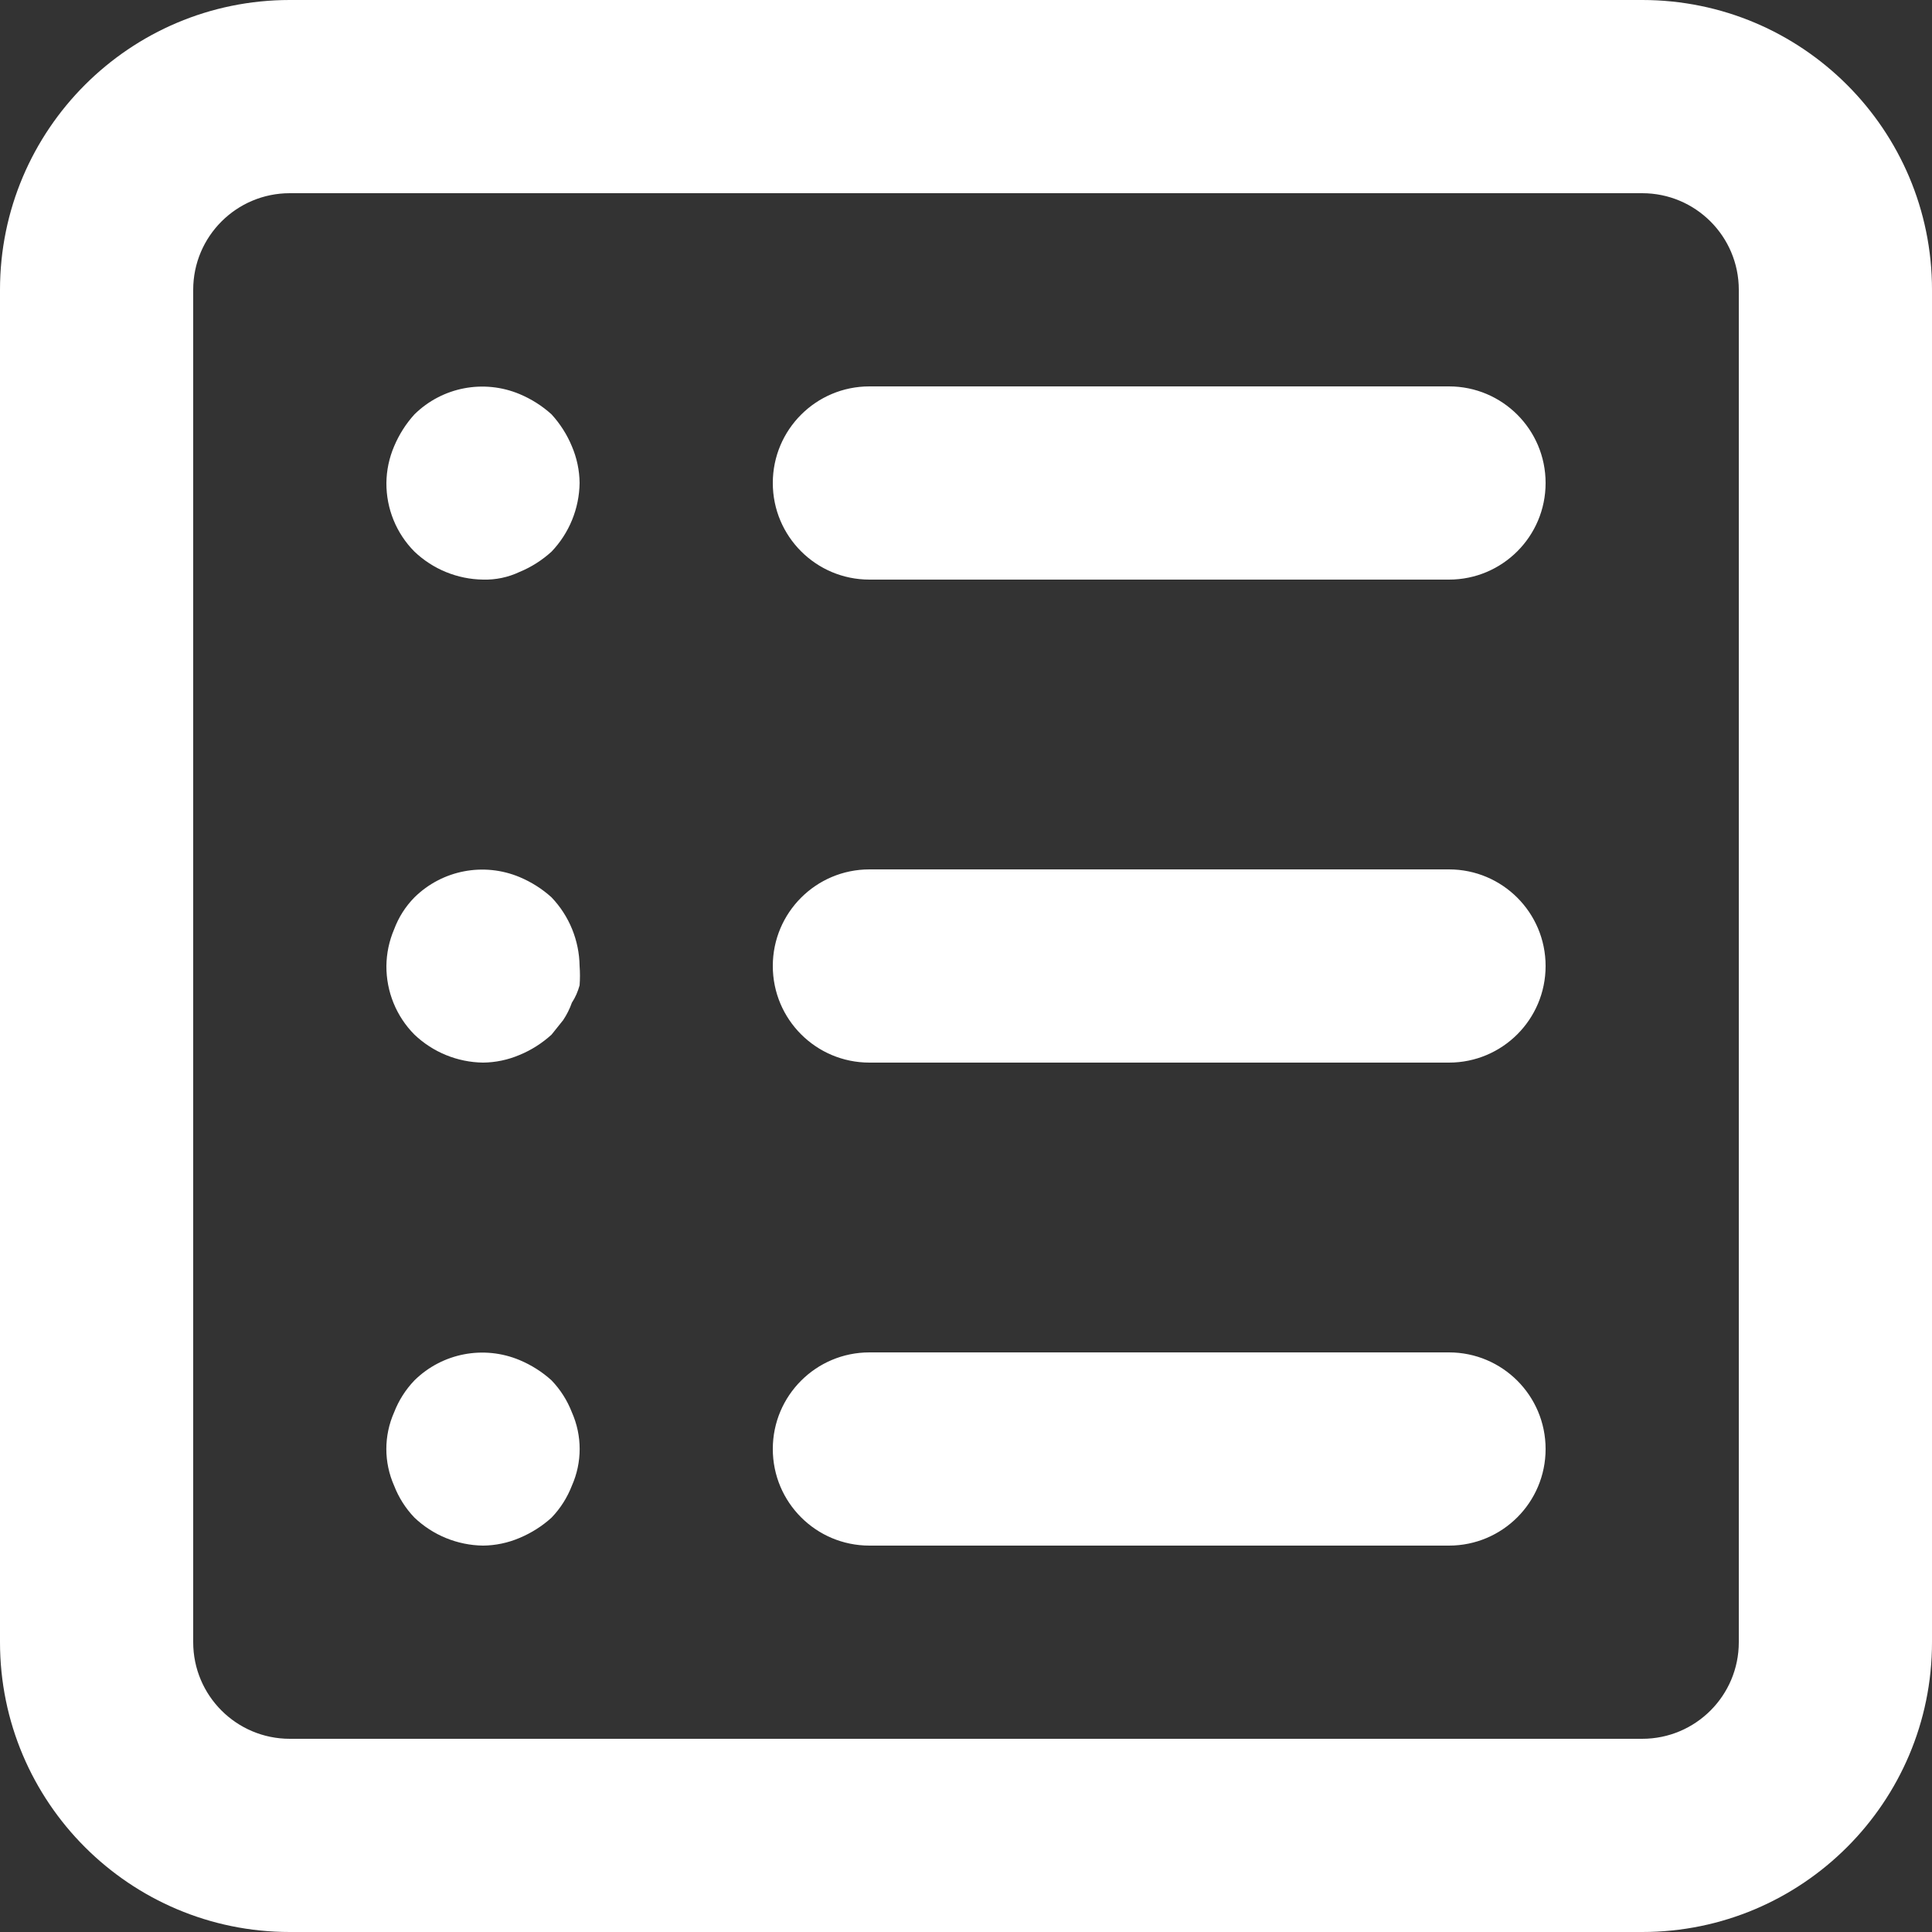 <svg width="16" height="16" viewBox="0 0 16 16" fill="none" xmlns="http://www.w3.org/2000/svg">
<rect x="0" y="0" width="16" height="16" fill="#333333" stroke="none"/>
<path fill-rule="evenodd" clip-rule="evenodd" d="M16 13.6C16 14.925 14.925 16 13.6 16H2.4C1.075 16 0 14.925 0 13.6V2.4C0 1.075 1.075 0 2.4 0H13.6C14.925 0 16 1.075 16 2.4V13.6ZM7.2 3.2H12C12.442 3.2 12.8 3.558 12.8 4C12.8 4.442 12.442 4.8 12 4.8H7.2C6.758 4.8 6.4 4.442 6.4 4C6.4 3.558 6.758 3.2 7.2 3.2ZM4.8 4C4.799 3.895 4.777 3.792 4.736 3.696C4.696 3.599 4.639 3.51 4.568 3.432C4.49 3.361 4.401 3.305 4.304 3.264C4.006 3.139 3.662 3.205 3.432 3.432C3.361 3.51 3.305 3.599 3.264 3.696C3.223 3.792 3.201 3.895 3.2 4C3.199 4.213 3.282 4.417 3.432 4.568C3.585 4.714 3.788 4.797 4 4.8C4.105 4.803 4.209 4.781 4.304 4.736C4.401 4.696 4.49 4.639 4.568 4.568C4.714 4.415 4.797 4.212 4.8 4ZM4.304 7.264C4.006 7.139 3.662 7.205 3.432 7.432C3.358 7.507 3.301 7.597 3.264 7.696C3.223 7.792 3.201 7.895 3.2 8C3.199 8.213 3.282 8.417 3.432 8.568C3.585 8.714 3.788 8.797 4 8.8C4.105 8.799 4.208 8.777 4.304 8.736C4.401 8.696 4.49 8.639 4.568 8.568L4.664 8.448C4.694 8.403 4.718 8.355 4.736 8.304C4.765 8.26 4.786 8.211 4.8 8.16C4.804 8.107 4.804 8.053 4.8 8C4.797 7.788 4.714 7.585 4.568 7.432C4.49 7.361 4.401 7.305 4.304 7.264ZM7.2 7.2H12C12.442 7.2 12.8 7.558 12.8 8C12.8 8.442 12.442 8.8 12 8.8H7.2C6.758 8.8 6.4 8.442 6.4 8C6.4 7.558 6.758 7.2 7.2 7.2ZM4.568 11.432C4.49 11.361 4.401 11.305 4.304 11.264C4.006 11.139 3.662 11.205 3.432 11.432C3.359 11.508 3.302 11.598 3.264 11.696C3.178 11.89 3.178 12.11 3.264 12.304C3.302 12.402 3.359 12.492 3.432 12.568C3.585 12.714 3.788 12.797 4 12.8C4.105 12.799 4.208 12.777 4.304 12.736C4.401 12.695 4.49 12.639 4.568 12.568C4.641 12.492 4.698 12.402 4.736 12.304C4.822 12.11 4.822 11.89 4.736 11.696C4.698 11.598 4.641 11.508 4.568 11.432ZM7.2 11.2H12C12.442 11.2 12.8 11.558 12.8 12C12.8 12.442 12.442 12.8 12 12.8H7.2C6.758 12.8 6.4 12.442 6.4 12C6.4 11.558 6.758 11.2 7.2 11.2ZM13.6 1.6C14.042 1.6 14.4 1.958 14.4 2.4V13.6C14.4 14.042 14.042 14.4 13.6 14.4H2.4C1.958 14.4 1.6 14.042 1.6 13.6V2.4C1.6 1.958 1.958 1.6 2.4 1.6H13.6Z" fill="white"/>
</svg>
